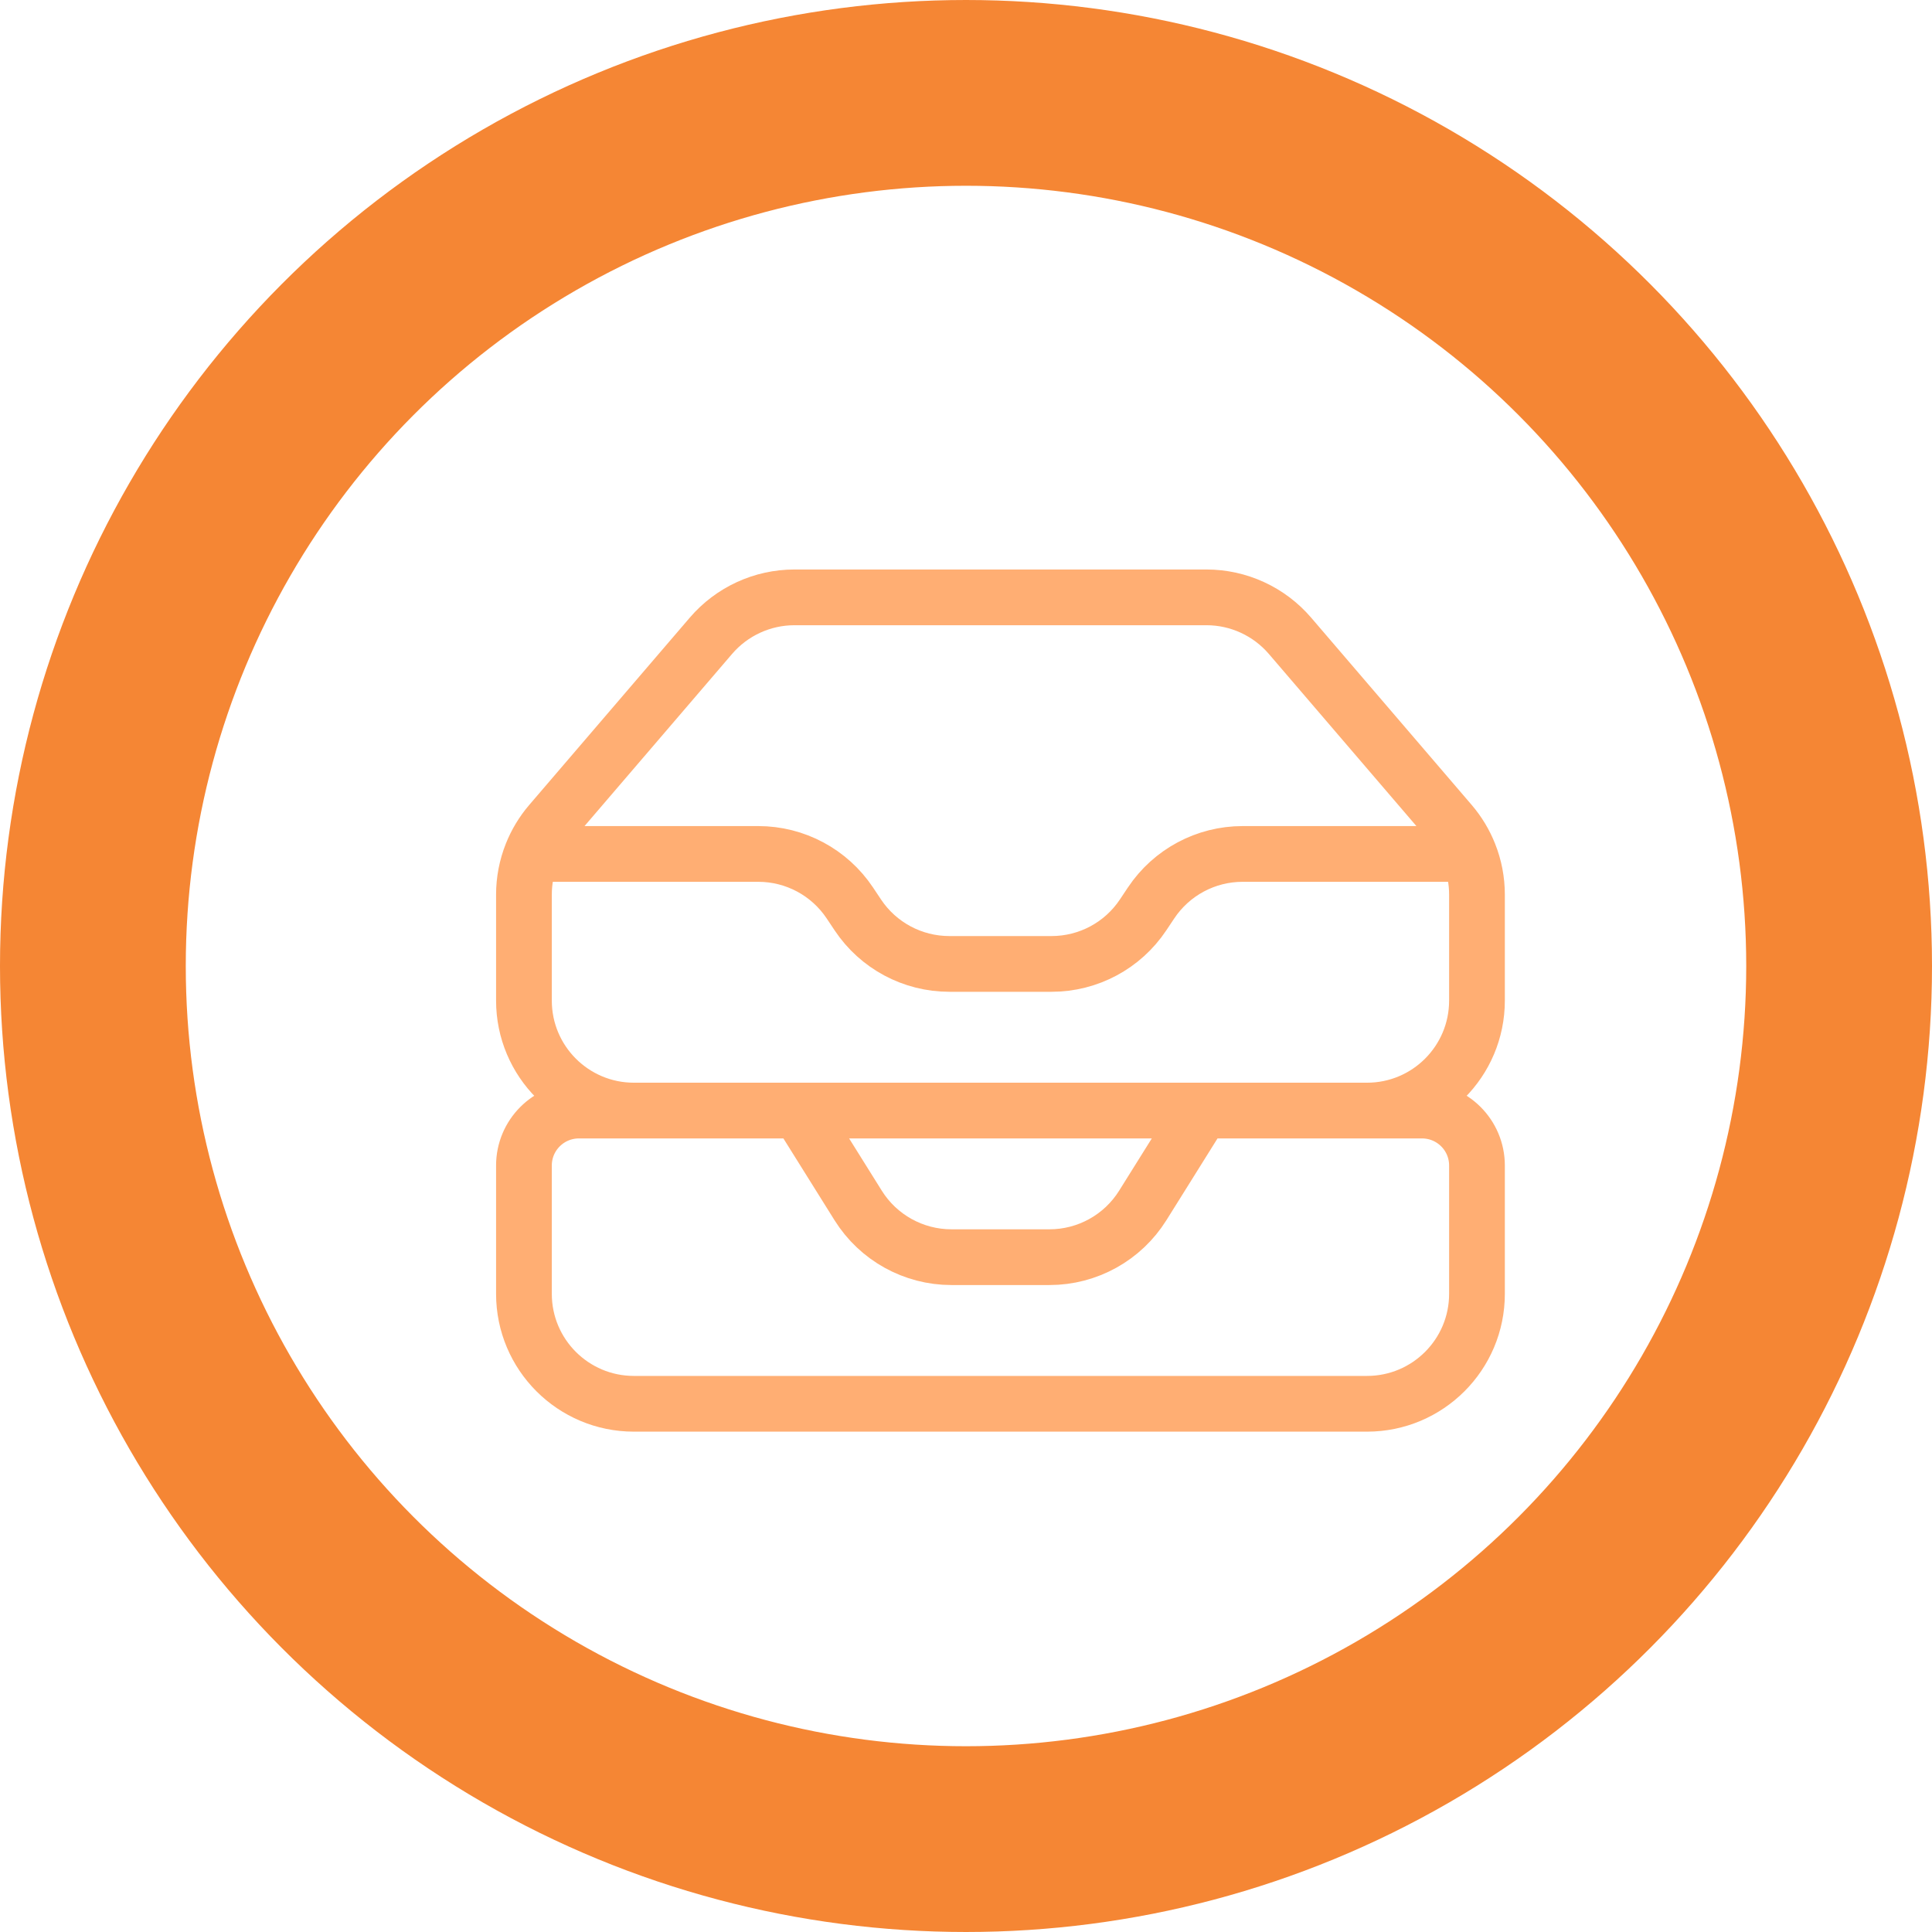 <svg width="52" height="52" viewBox="0 0 52 52" fill="none" xmlns="http://www.w3.org/2000/svg">
<path d="M21.501 29.891L23.098 32.446C23.639 33.311 24.588 33.837 25.608 33.837H28.247C29.267 33.837 30.216 33.311 30.757 32.446L32.354 29.891M14.312 22.984H20.41C21.4 22.984 22.324 23.479 22.873 24.302L23.089 24.626C23.638 25.45 24.562 25.944 25.552 25.944H28.303C29.293 25.944 30.217 25.45 30.766 24.626L30.982 24.302C31.531 23.479 32.455 22.984 33.444 22.984H39.543M14.312 22.984C14.174 23.33 14.102 23.701 14.102 24.079V26.931C14.102 28.566 15.427 29.891 17.061 29.891H36.794C38.428 29.891 39.753 28.566 39.753 26.931V24.079C39.753 23.701 39.681 23.33 39.543 22.984M14.312 22.984C14.431 22.684 14.6 22.403 14.814 22.153L19.135 17.112C19.698 16.456 20.518 16.078 21.383 16.078H32.472C33.336 16.078 34.157 16.456 34.72 17.112L39.041 22.153C39.255 22.403 39.424 22.684 39.543 22.984M17.061 37.783H36.794C38.428 37.783 39.753 36.458 39.753 34.824V31.37C39.753 30.553 39.091 29.891 38.273 29.891H15.582C14.764 29.891 14.102 30.553 14.102 31.37V34.824C14.102 36.458 15.427 37.783 17.061 37.783Z" stroke="#FFAE73" stroke-width="1.5" stroke-linecap="round" stroke-linejoin="round"/>
<circle cx="26" cy="26" r="23.5" stroke="#F58634" stroke-width="5"/>
</svg>
